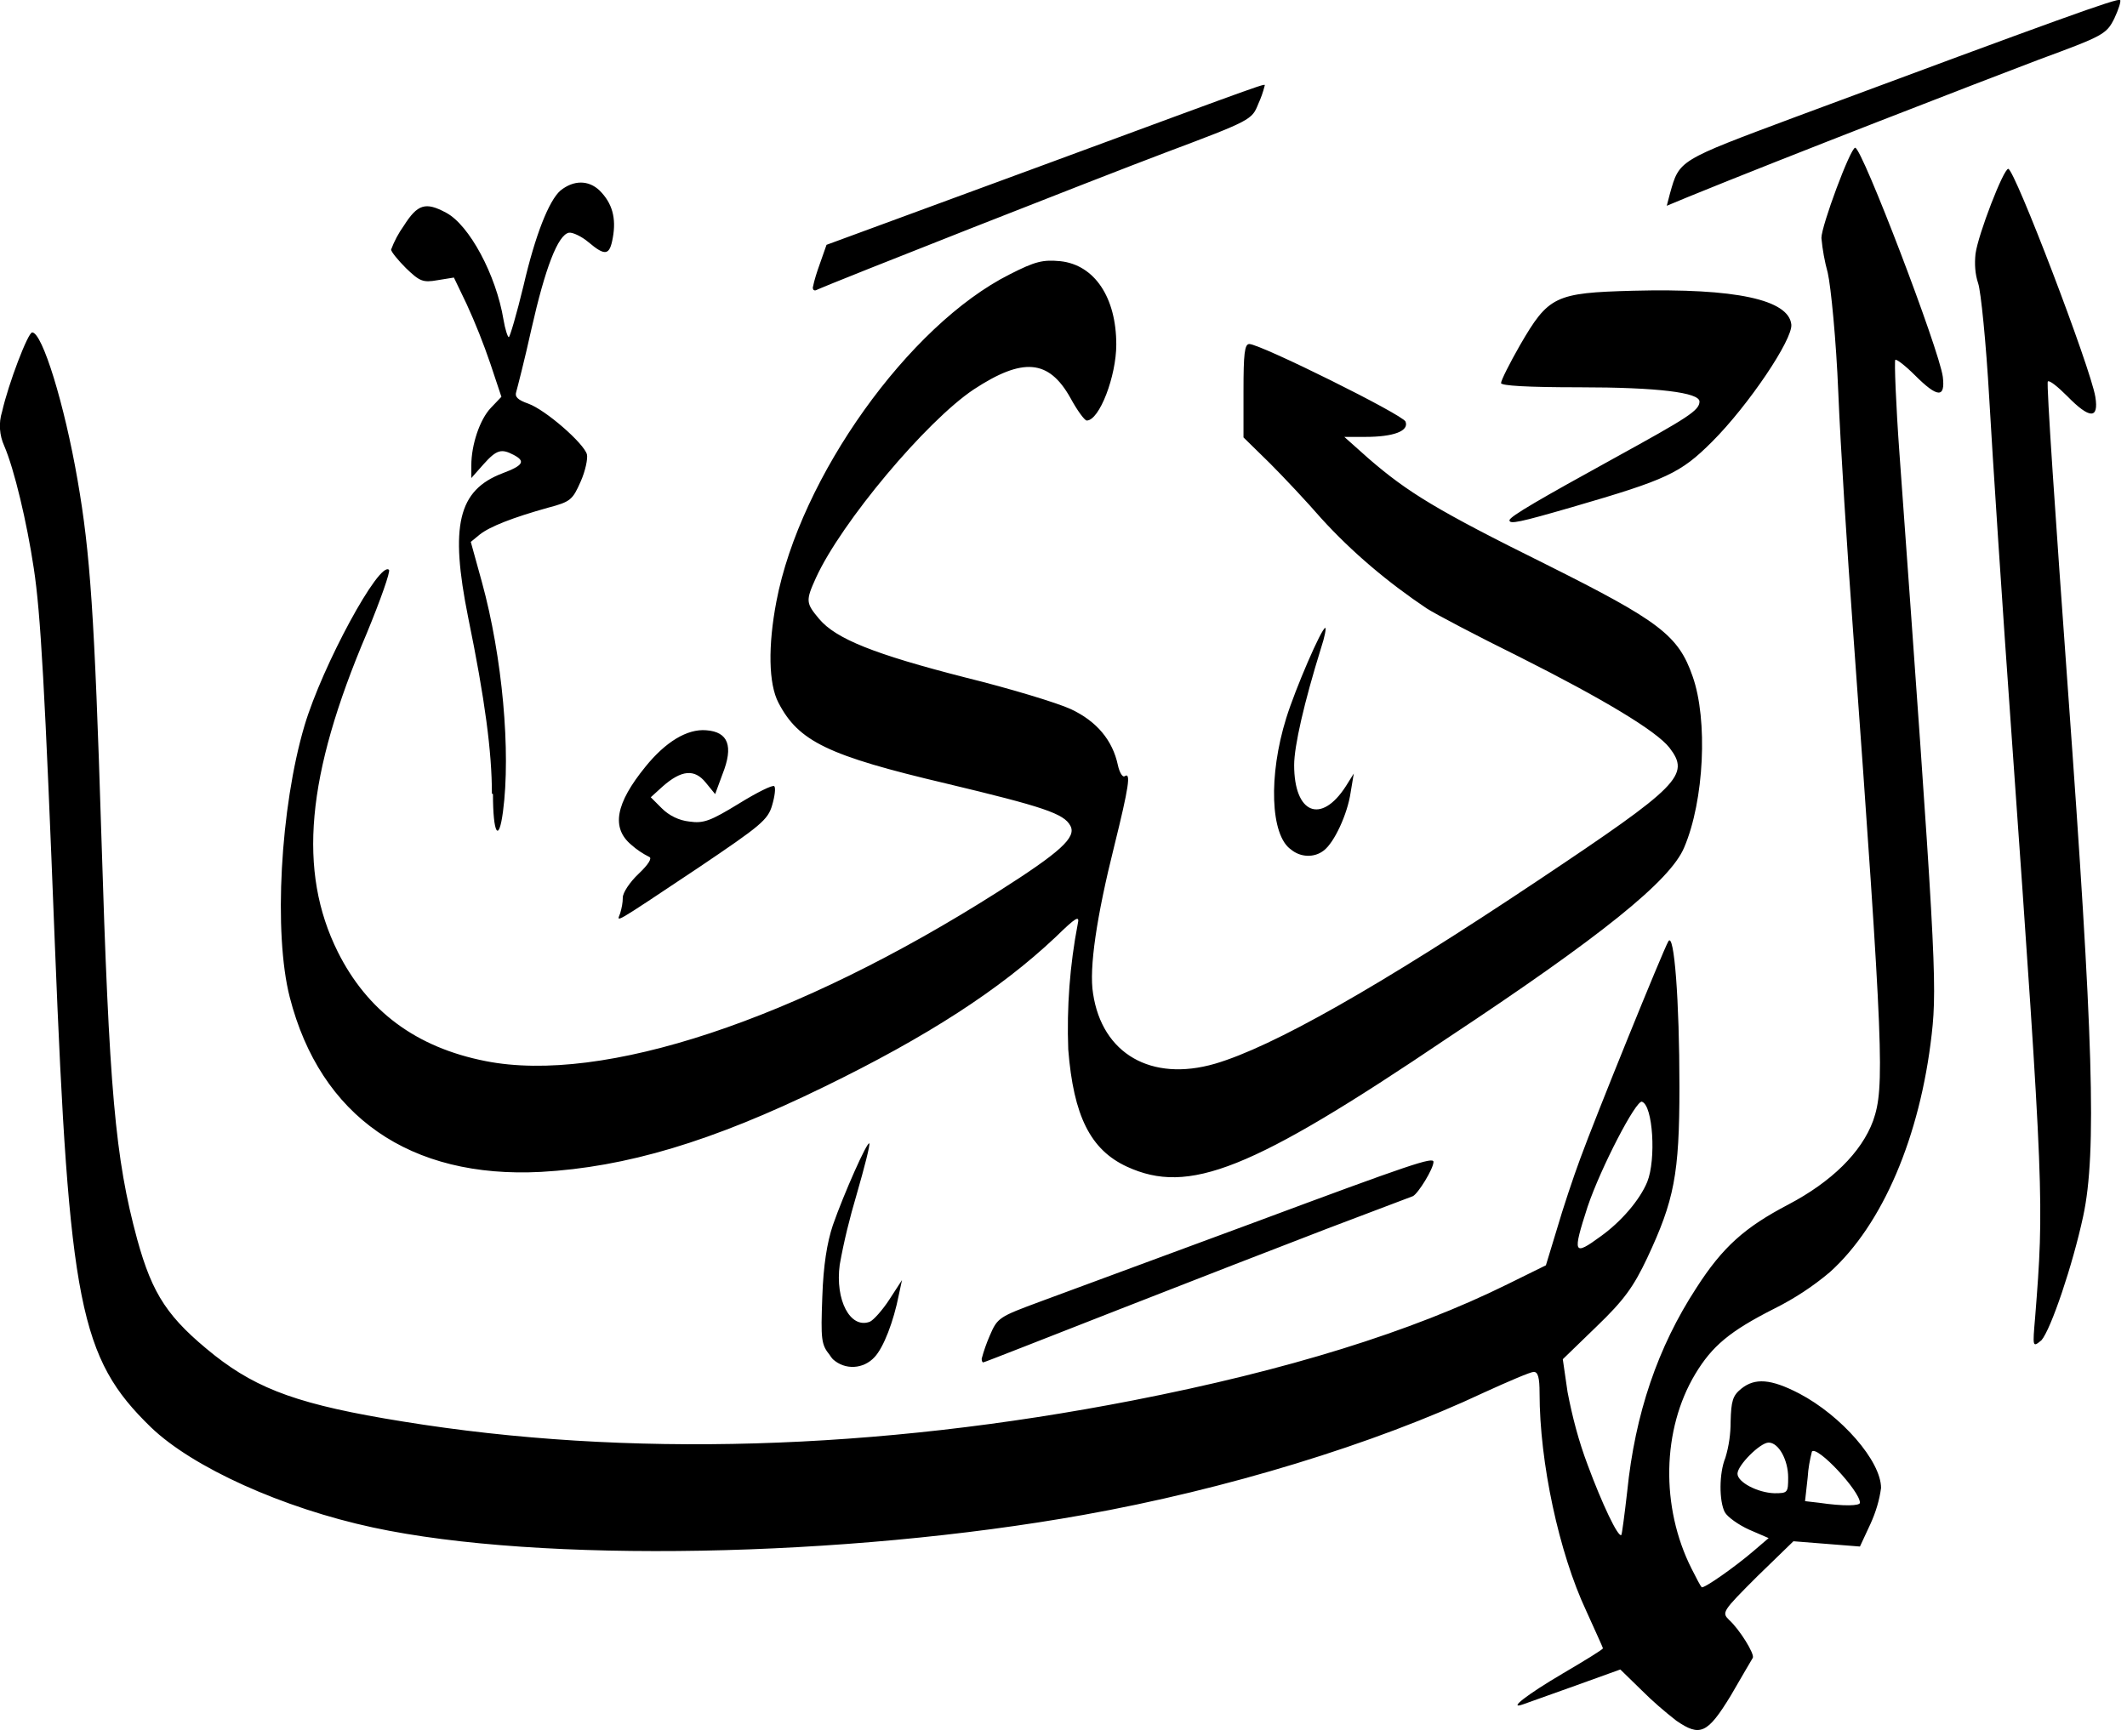 <svg xmlns="http://www.w3.org/2000/svg" width="403" height="329">
<path d="M317.6,326.1c-2.3-1.8-4.5-3.7-6.5-5.7l-4.1-4l-8.6,3.1l-9.8,3.5c-3.1,1.1,0.8-1.9,7.6-5.9c4.1-2.4,7.5-4.5,7.5-4.7 s-1.5-3.4-3.2-7.2c-5.1-10.9-8.8-28-8.8-41.2c0-2.9-0.3-4-1.1-4c-0.6,0-4.8,1.8-9.4,3.9c-20.8,9.8-49,18.4-75.9,23.2 c-45.2,8.1-103,9.2-134.6,2.4c-17.2-3.7-34.2-11.4-42.1-19c-13.5-13.1-15.5-23.3-18.2-91.4c-1.9-48.7-2.7-62.9-4-71.4 c-1.3-8.7-3.7-18.8-5.6-23.2c-0.9-2-1.1-4.3-0.4-6.5C1.6,72.7,5.3,63,6.1,63c1.9,0,6.1,13.5,8.6,28c2.4,13.8,3.2,25.5,4.5,67.2 c1.5,48.6,2.6,61.2,6.8,76.7c2.9,10.5,5.8,14.9,14.7,22c8.3,6.5,16.3,9.4,35.6,12.5c42.4,6.9,89.7,5.5,138.4-4 c29.2-5.7,52.7-13,70.9-22l7.3-3.6l2.1-6.9c1.1-3.8,3.1-9.8,4.4-13.3c2.8-7.7,15.7-39.5,16.7-41.2c1.1-1.9,2.1,11.2,2.1,27.6 c0,16.6-1,21.5-6.1,32.4c-2.6,5.5-4.4,8-9.6,13l-6.4,6.2l0.9,6.2c0.9,4.7,2.1,9.3,3.8,13.8c2.7,7.3,5.8,13.9,6.4,13.3 c0.1-0.1,0.6-3.8,1.1-8.2c1.5-14.8,5.8-27.4,13.1-38.6c5-7.8,9.2-11.5,17.4-15.8s13.9-9.9,16.1-15.9c2.2-6.3,2-12.8-3.8-92.8 c-1.1-15-2.4-35.3-2.8-45.2s-1.4-20.1-2-22.7c-0.6-2.2-1-4.4-1.2-6.6c0-2.3,5.5-17.1,6.4-17.1c1.3,0,15.9,38.2,16.6,43.4 c0.5,4.1-1,4-5.3-0.3c-1.8-1.8-3.5-3.1-3.7-2.9s0.1,8.3,0.8,17.9c6.7,92.6,7.2,100.4,6.1,109.9c-2.2,19.4-9.3,36.1-19.3,45.1 c-3.2,2.7-6.7,5-10.5,6.9c-8.5,4.3-11.8,7.1-15,12.4c-6.3,10.5-6.6,25.2-0.7,36.9c0.9,1.8,1.7,3.3,1.9,3.5c0.3,0.4,6.3-3.8,9.9-6.9 l2.8-2.4l-3.7-1.6c-2-0.9-4.1-2.4-4.6-3.3c-1.1-2.1-1.1-7.4,0.1-10.3c0.7-2.3,1-4.6,1-6.9c0.1-3.9,0.4-4.9,2-6.2 c2.6-2.1,5.6-1.9,11,0.9c8,4.2,15.5,12.8,15.5,17.9c-0.3,2.3-1,4.6-2,6.8l-2,4.3l-6.3-0.5l-6.3-0.5l-6.9,6.7 c-6.6,6.6-6.7,6.8-5.3,8.2c2,1.8,4.9,6.5,4.5,7.2c-0.2,0.3-2.1,3.6-4.2,7.2C323.5,328.6,322.1,329.2,317.6,326.1L317.6,326.1z M352.4,284.8c0-2.2-8.1-10.9-9.1-9.7c-0.4,1.6-0.7,3.2-0.8,4.9l-0.5,4.5l2.6,0.3C349.4,285.5,352.4,285.4,352.4,284.8L352.4,284.8z M338.8,280c0-3.3-1.8-6.6-3.7-6.6c-1.6,0-5.9,4.3-5.9,5.9s3.8,3.6,7,3.7C338.7,283,338.8,282.9,338.8,280L338.8,280z M303.3,234.3 c3.9-2.8,7.4-6.9,8.8-10.3c1.7-4.2,1.1-14.5-1-15.2c-1.1-0.4-7.8,12.5-10.3,19.9C297.9,237.7,298.1,238.1,303.3,234.3L303.3,234.3z M157.2,256.8c-1.6-2-1.7-2.9-1.4-11c0.2-6,0.9-10.3,2-13.6c2.1-6,6.5-15.9,6.9-15.5c0.2,0.2-0.9,4.5-2.4,9.7 c-1.3,4.4-2.4,8.8-3.2,13.3c-0.9,6.7,2,12.2,5.7,10.8c0.7-0.3,2.4-2.2,3.7-4.2l2.4-3.7l-0.6,2.8c-1,5.1-2.9,10-4.6,11.8 c-2.1,2.3-5.6,2.5-7.9,0.4C157.6,257.4,157.4,257.1,157.2,256.8L157.2,256.8z M186,257.5c0.4-1.5,0.9-2.9,1.5-4.3 c1.5-3.5,1.7-3.6,9.8-6.6c4.6-1.7,22.7-8.4,40.3-14.9c29.8-11.1,34-12.5,34-11.5c0,1.3-2.9,6-3.9,6.5l-16.1,6.1 c-8.1,3.1-26.1,10.1-39.9,15.5s-25.2,9.9-25.4,9.9S186,257.9,186,257.5L186,257.5z M385.6,249.6c1.7-21.6,1.7-23.2-4.4-109.3 c-1.8-25.1-3.7-54.2-4.3-64.8s-1.6-20.4-2.1-21.8c-0.6-1.8-0.7-3.7-0.5-5.6c0.5-3.7,5.3-16.1,6.2-16.1c1.2,0,15.6,37.7,16.5,43.2 c0.7,4.3-1.1,4.2-5.3-0.1c-1.8-1.8-3.4-3.1-3.7-2.8s1.5,26.5,3.8,58.3c4.8,66,5.5,87.8,2.9,99.9c-2,9.3-6.1,21.4-7.9,23.5 C385.1,255.4,385.1,255.4,385.6,249.6L385.6,249.6z M213.5,221.1c-6.9-3.2-10.1-9.6-11.1-22.2c-0.3-8,0.3-16,1.8-23.8 c0.4-1.7-0.3-1.3-4.2,2.5c-10.6,10-24.4,18.9-43.9,28.4c-21.3,10.4-37.5,15.2-53.6,16.1c-24.8,1.3-41.8-10.5-47.6-33.1 c-3.1-12.1-1.8-36,2.8-51.5c3.4-11.4,14.2-31.3,16-29.5c0.3,0.3-1.6,5.7-4.2,12C58,147,56.4,165.1,64,180.4 c5.6,11.2,14.8,18.1,28,20.7c22.2,4.4,58.9-7.8,97.1-32.1c11.8-7.5,14.9-10.3,13.7-12.5c-1.2-2.3-5.1-3.6-23.5-8 c-22.5-5.3-28-8-31.8-15.3c-1.9-3.6-2-10.8-0.4-19.2c4.5-23.6,25.1-52.4,44.2-62c4.9-2.5,6.3-2.8,9.6-2.5 c6.5,0.7,10.6,6.9,10.6,15.8c0,6-3.2,14.4-5.6,14.4c-0.4,0-1.8-1.9-3.1-4.3c-4.1-7.3-9-7.7-18.3-1.6c-9,6-25.1,25.2-29.9,35.7 c-2,4.4-1.9,4.8,0.6,7.8c3.2,3.8,10.5,6.7,27.7,11.1c8.5,2.1,17.4,4.8,20,6c4.9,2.3,7.9,5.9,8.9,10.6c0.3,1.4,0.9,2.4,1.3,2.1 c1.2-0.8,0.8,2-2,13.3c-3.3,13.2-4.8,23.1-4,27.9c1.7,11.4,11,16.8,23.1,13.3c10.9-3.2,30.9-14.5,61.3-34.8 c26.8-17.9,28.8-19.9,24.8-25.1c-2.5-3.2-12.7-9.3-28.4-17.2c-7.9-3.9-15.9-8.1-17.6-9.2c-7.3-4.9-14.1-10.6-20-17.1 c-2.6-3-7-7.7-9.7-10.4l-5-4.9v-8.8c0-7,0.2-8.9,1.1-8.9c2.1,0,29.1,13.4,29.6,14.7c0.7,1.8-2.3,2.9-7.6,2.9h-4l4.6,4.1 c7.4,6.4,12.9,9.8,33.7,20.1c21.4,10.7,25,13.4,27.7,21.2c2.9,8.2,2.2,23.5-1.6,32.4c-2.6,6.3-15.8,16.9-44.8,36.1 C237,221.9,225.2,226.5,213.5,221.1L213.5,221.1z M117.5,173.1c0.3-1,0.5-2,0.5-3c0-0.9,1.3-2.9,3-4.5c1.9-1.8,2.6-3,2-3.2 c-1.2-0.6-2.4-1.4-3.4-2.3c-3.8-3.2-3-7.8,2.7-14.8c3.8-4.7,7.9-7.2,11.5-6.9c4.2,0.3,5.2,3,3.1,8.3l-1.4,3.8l-1.8-2.2 c-2.1-2.6-4.6-2.4-8.2,0.8l-2.2,2l2.1,2.1c1.4,1.4,3.3,2.3,5.2,2.5c2.7,0.4,4-0.1,9.4-3.4c3.4-2.1,6.4-3.6,6.7-3.3s0.1,1.9-0.4,3.6 c-0.8,2.8-2.2,3.9-13.9,11.8C115.6,175.6,116.9,174.8,117.5,173.1L117.5,173.1z M244.6,161c-3.9-2.7-4.3-14-0.9-24.9 c1.7-5.5,6.7-17.1,7.4-17.1c0.2,0-0.1,1.7-0.8,3.8c-3.2,10.3-5.1,18.6-5.1,22.2c0,9.2,5.1,11.3,9.8,4l1.5-2.4l-0.6,3.6 c-0.6,4.1-3.1,9.5-5.1,11C249,162.6,246.4,162.5,244.6,161L244.6,161z M93.2,150.4c0-7.8-1.3-17.8-4.5-33.4 c-3.5-17.4-1.9-24.1,6.5-27.3c4-1.5,4.4-2.3,2.1-3.5s-3.2-1-5.7,1.8l-2.3,2.6v-2.4c0-3.9,1.6-8.7,3.7-10.9l2-2.1l-2.1-6.3 c-1.3-3.8-2.8-7.6-4.5-11.3l-2.4-5l-3.1,0.5c-2.8,0.5-3.4,0.2-6-2.3c-1.5-1.5-2.8-3.1-2.8-3.5c0.6-1.6,1.4-3.1,2.4-4.5 c2.6-4.1,4.1-4.6,8-2.5c4.4,2.3,9.5,11.8,10.9,20.3c0.3,1.8,0.8,3.3,1,3.3s1.5-4.4,2.8-9.8c2.2-9.5,4.8-16.1,7-18c2.5-2,5.3-2,7.4,0 c2.4,2.4,3.2,5.2,2.5,9c-0.6,3.3-1.4,3.5-4.6,0.8c-1.3-1.1-3-1.9-3.7-1.8c-2.1,0.4-4.5,6.7-7.1,18.2c-1.3,5.9-2.7,11.3-2.9,12 c-0.3,0.9,0.3,1.5,2.3,2.2c3.3,1.2,10.5,7.5,11.1,9.6c0.2,0.8-0.3,3.2-1.2,5.2c-1.5,3.4-1.9,3.8-6.1,4.9c-6.8,1.9-11.1,3.6-13,5.1 l-1.7,1.4l2.1,7.6c3.9,14.2,5.5,32.2,4,43.5c-0.8,6.1-1.9,4.2-1.9-3.3L93.2,150.4z M286,98.6c0-0.7,6.1-4.2,19.9-11.8 s16.1-9,16.1-10.7s-7.8-2.7-22.8-2.7c-9.8,0-14.8-0.3-14.8-0.8s1.6-3.7,3.6-7.2c5.4-9.3,6.6-9.9,21.4-10.3c19.5-0.5,29.5,1.7,30,6.4 c0.3,2.8-8.1,15.3-15,22.2c-6,6-8.6,7.2-26.5,12.4C287.9,99,286,99.4,286,98.6z M154,54.5c0.3-1.5,0.8-3,1.3-4.4l1.3-3.7l40.5-14.9 c45.5-16.8,42.5-15.7,42.5-15.2c-0.3,1.2-0.7,2.3-1.2,3.4c-1.2,3-1.3,3.1-17.8,9.3c-12.7,4.8-62.5,24.4-66,26 c-0.2,0.1-0.4,0-0.5-0.1C154,54.7,154,54.6,154,54.5L154,54.5z M316.4,36.7c1.8-6.4,1.5-6.2,23.7-14.5C390.4,3.5,401.2-0.4,401.7,0 c0.2,0.2-0.3,1.8-1.1,3.5c-1.5,3-2.1,3.3-14.3,7.8c-10.3,3.9-48.3,18.6-66.4,26l-4.1,1.7L316.4,36.7z"/>
</svg>